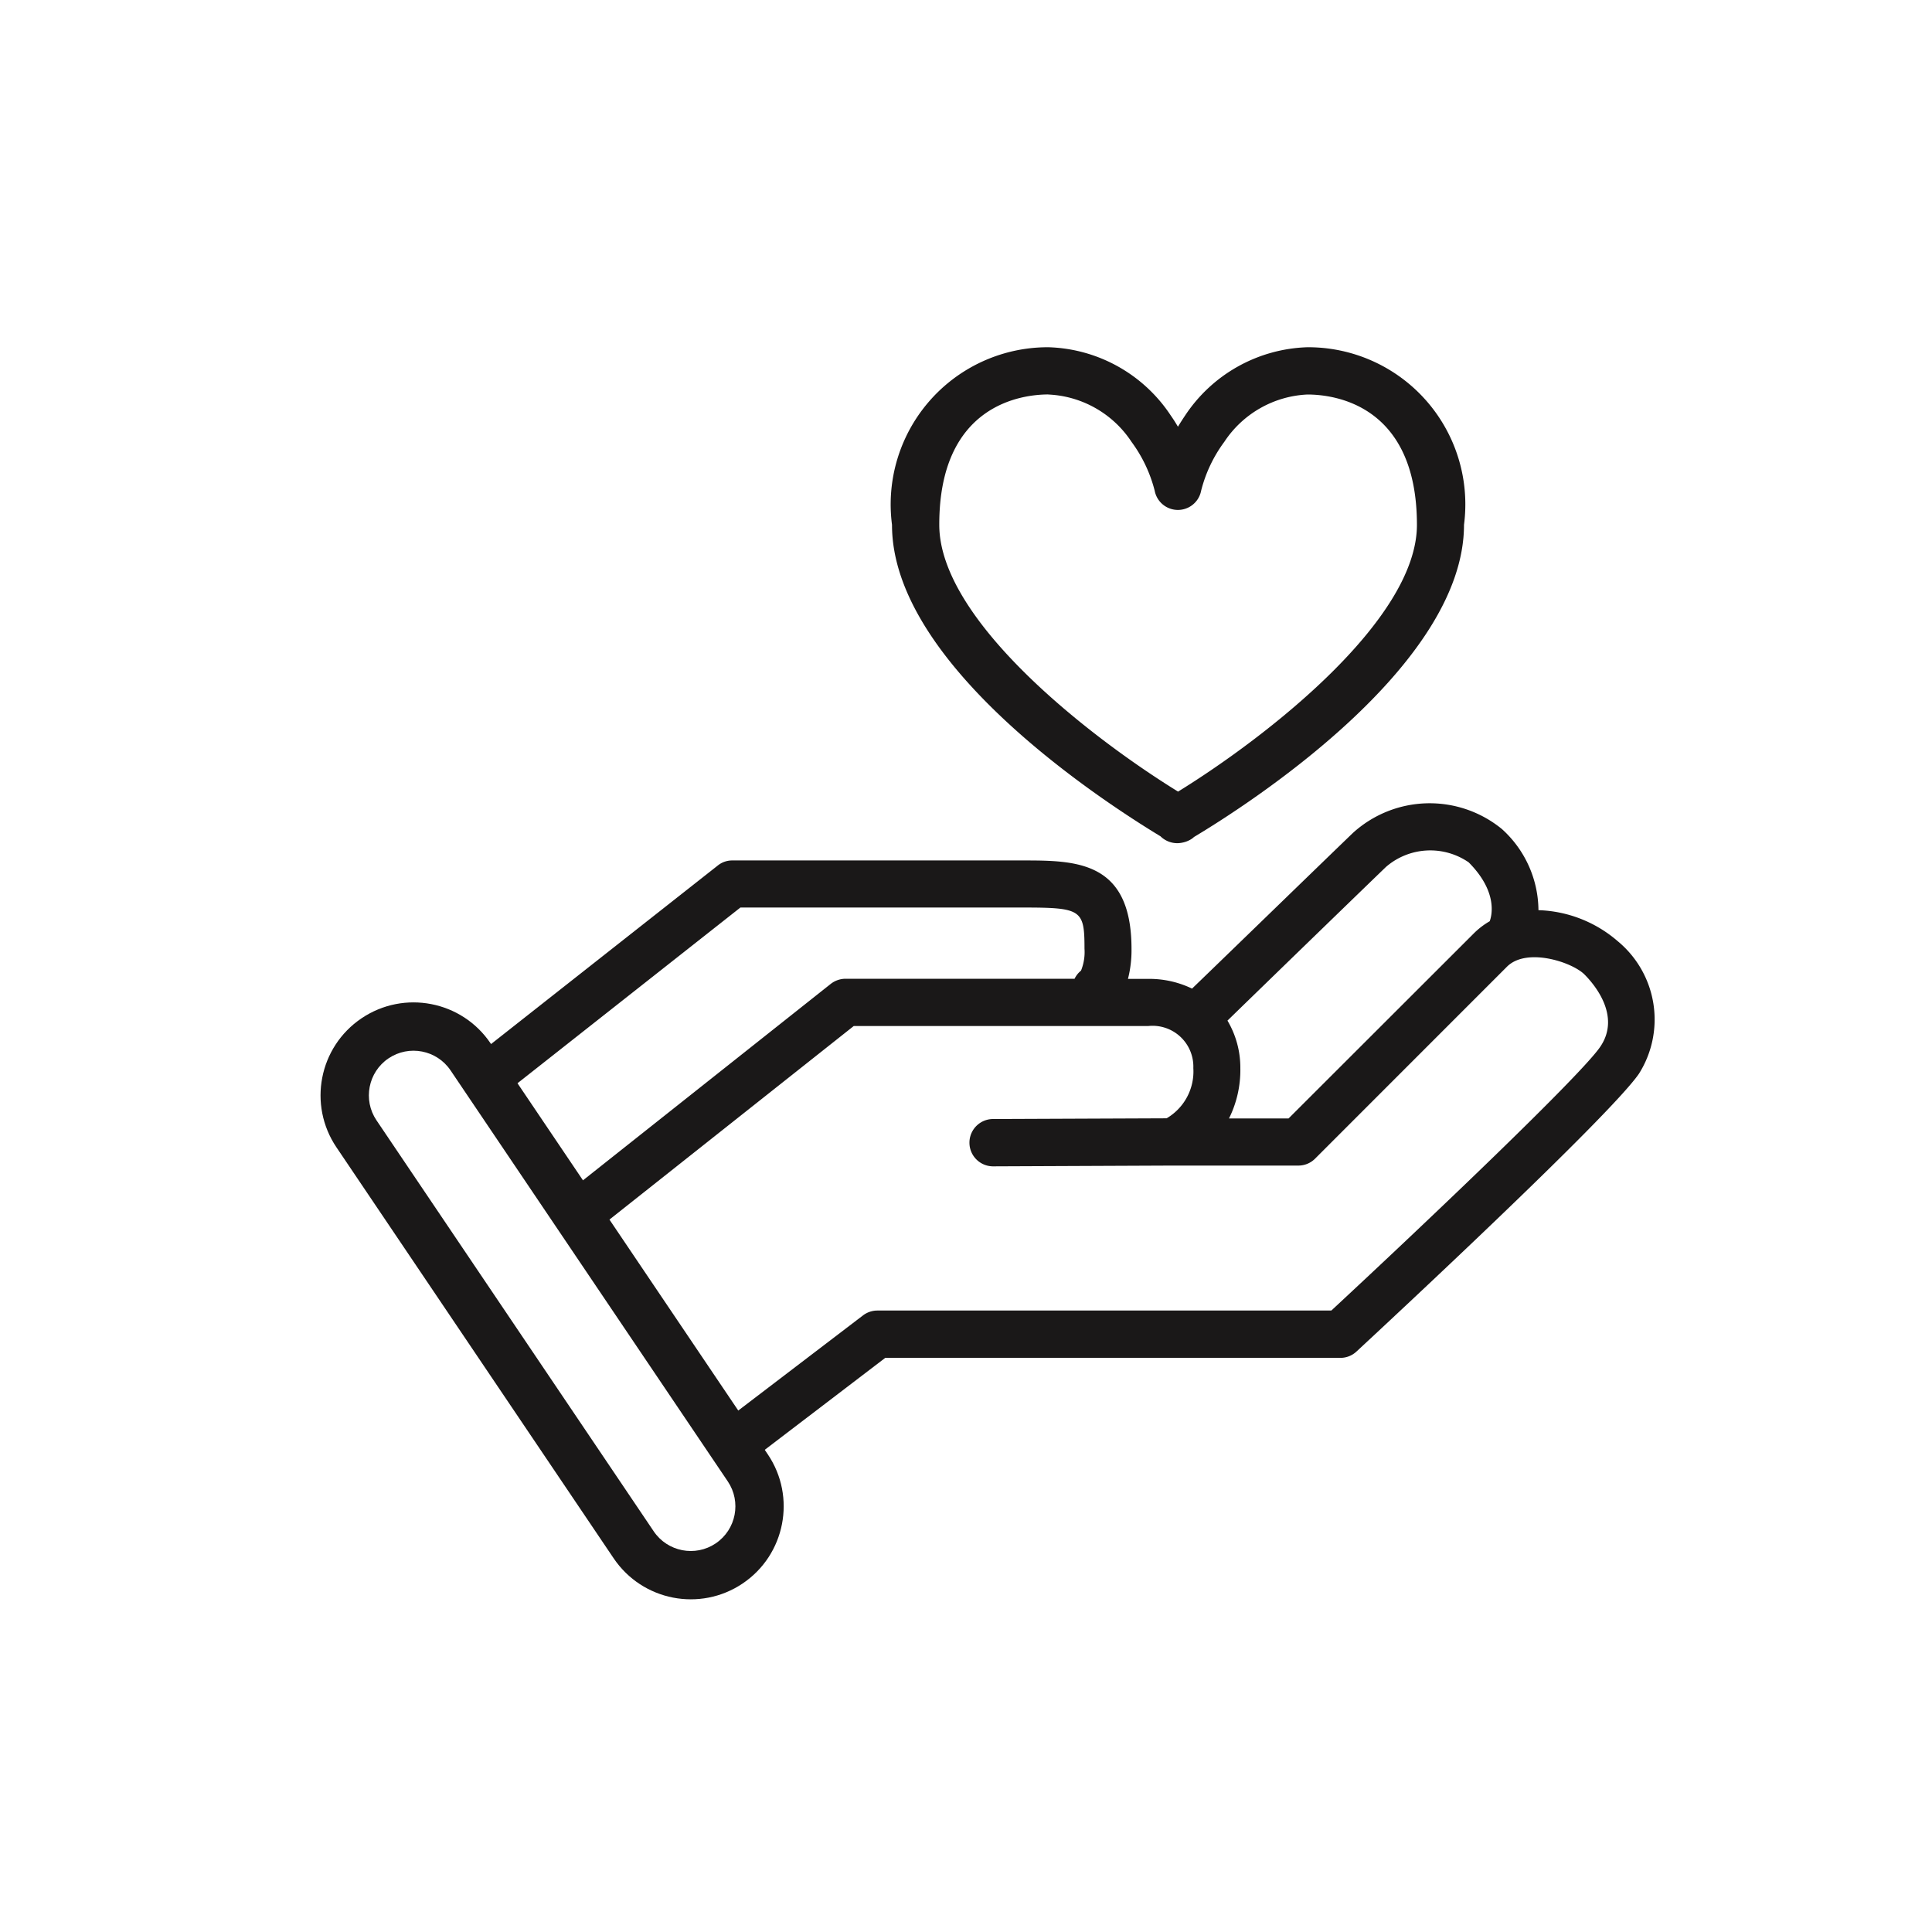 <svg xmlns="http://www.w3.org/2000/svg" width="30" height="30" viewBox="0 0 30 30">
    <defs>
        <style>
            .prefix__cls-2{fill:#1a1818}
        </style>
    </defs>
    <g id="prefix__icon_more_08" transform="translate(-15 -538)">
        <path id="prefix__사각형_383" d="M0 0H30V30H0z" data-name="사각형 383" transform="translate(15 538)" style="fill:none"/>
        <g id="prefix__그룹_605" data-name="그룹 605" transform="translate(1.322 -.44)">
            <g id="prefix__그룹_468" data-name="그룹 468" transform="translate(21.033 543.832)">
                <path id="prefix__패스_368" d="M5895.542 5301.233a1.973 1.973 0 0 0-1.23-.481 1.712 1.712 0 0 0-.569-1.261 1.772 1.772 0 0 0-2.31.06c-.346.332-1.952 1.891-2.5 2.419a1.528 1.528 0 0 0-.683-.151h-.312a1.8 1.8 0 0 0 .055-.467c0-1.372-.866-1.372-1.7-1.372h-4.5a.355.355 0 0 0-.221.076l-3.651 2.875a.367.367 0 0 0 .223.658.361.361 0 0 0 .224-.078l3.552-2.8h4.371c.926 0 .972.03.972.639a.768.768 0 0 1-.054.341.364.364 0 0 0-.1.126h-3.555a.377.377 0 0 0-.229.078l-4.059 3.218a.367.367 0 0 0 .455.575l3.959-3.137h4.573a.634.634 0 0 1 .7.654.842.842 0 0 1-.415.779l-2.694.011a.367.367 0 0 0 0 .735l2.78-.012h1.96a.366.366 0 0 0 .259-.107l2.983-2.984c.307-.3 1.008-.068 1.2.123.142.142.578.641.243 1.127-.306.445-2.622 2.652-4.173 4.092h-7.05a.369.369 0 0 0-.223.076l-2.073 1.581a.368.368 0 0 0 .446.584l1.973-1.506h7.069a.366.366 0 0 0 .25-.1c.4-.371 3.926-3.644 4.385-4.313a1.577 1.577 0 0 0-.331-2.058zm-5.11 2.753h-.925a1.688 1.688 0 0 0 .176-.778 1.434 1.434 0 0 0-.2-.741c.572-.557 2.124-2.062 2.462-2.387a1.051 1.051 0 0 1 1.283-.071c.463.464.356.839.327.915a1.191 1.191 0 0 0-.244.186z" class="prefix__cls-2" data-name="패스 368" transform="translate(-5877.778 -5292.011)"/>
                <path id="prefix__패스_369" d="M5925.69 5258.414a.355.355 0 0 0 .075.057.37.37 0 0 0 .266.041.4.4 0 0 0 .125-.047.264.264 0 0 0 .054-.04c.815-.488 4.193-2.645 4.193-4.848a2.44 2.44 0 0 0-2.432-2.757 2.365 2.365 0 0 0-1.9 1.062c-.039.058-.076.116-.11.172-.033-.056-.069-.114-.11-.172a2.359 2.359 0 0 0-1.9-1.062 2.44 2.44 0 0 0-2.43 2.757c-.003 2.186 3.32 4.323 4.169 4.837zm-1.742-6.86a1.634 1.634 0 0 1 1.292.735 2.179 2.179 0 0 1 .36.759.367.367 0 0 0 .721 0 2.16 2.16 0 0 1 .36-.759 1.636 1.636 0 0 1 1.291-.735c.4 0 1.7.146 1.7 2.024 0 1.477-2.333 3.293-3.709 4.142-1.377-.849-3.708-2.665-3.708-4.142-.003-1.878 1.296-2.025 1.693-2.025z" class="prefix__cls-2" data-name="패스 369" transform="translate(-5915.025 -5250.82)"/>
            </g>
            <g id="prefix__패스_571" data-name="패스 571" style="fill:none">
                <path d="M1.443 0a1.443 1.443 0 0 1 1.444 1.443v7.7A1.443 1.443 0 1 1 0 9.141v-7.7A1.443 1.443 0 0 1 1.443 0z" style="stroke:none" transform="rotate(-34 916.806 247.936)"/>
                <path d="M1.443.75c-.382 0-.693.311-.693.693v7.698c0 .383.311.694.693.694.383 0 .694-.311.694-.694V1.443c0-.382-.311-.693-.694-.693m0-.75c.797 0 1.444.646 1.444 1.443v7.698c0 .797-.647 1.444-1.444 1.444C.646 10.585 0 9.938 0 9.14V1.443C0 .646.646 0 1.443 0z" style="stroke:none;fill:#1a1818" transform="rotate(-34 916.806 247.936)"/>
            </g>
        </g>
    </g>
</svg>
